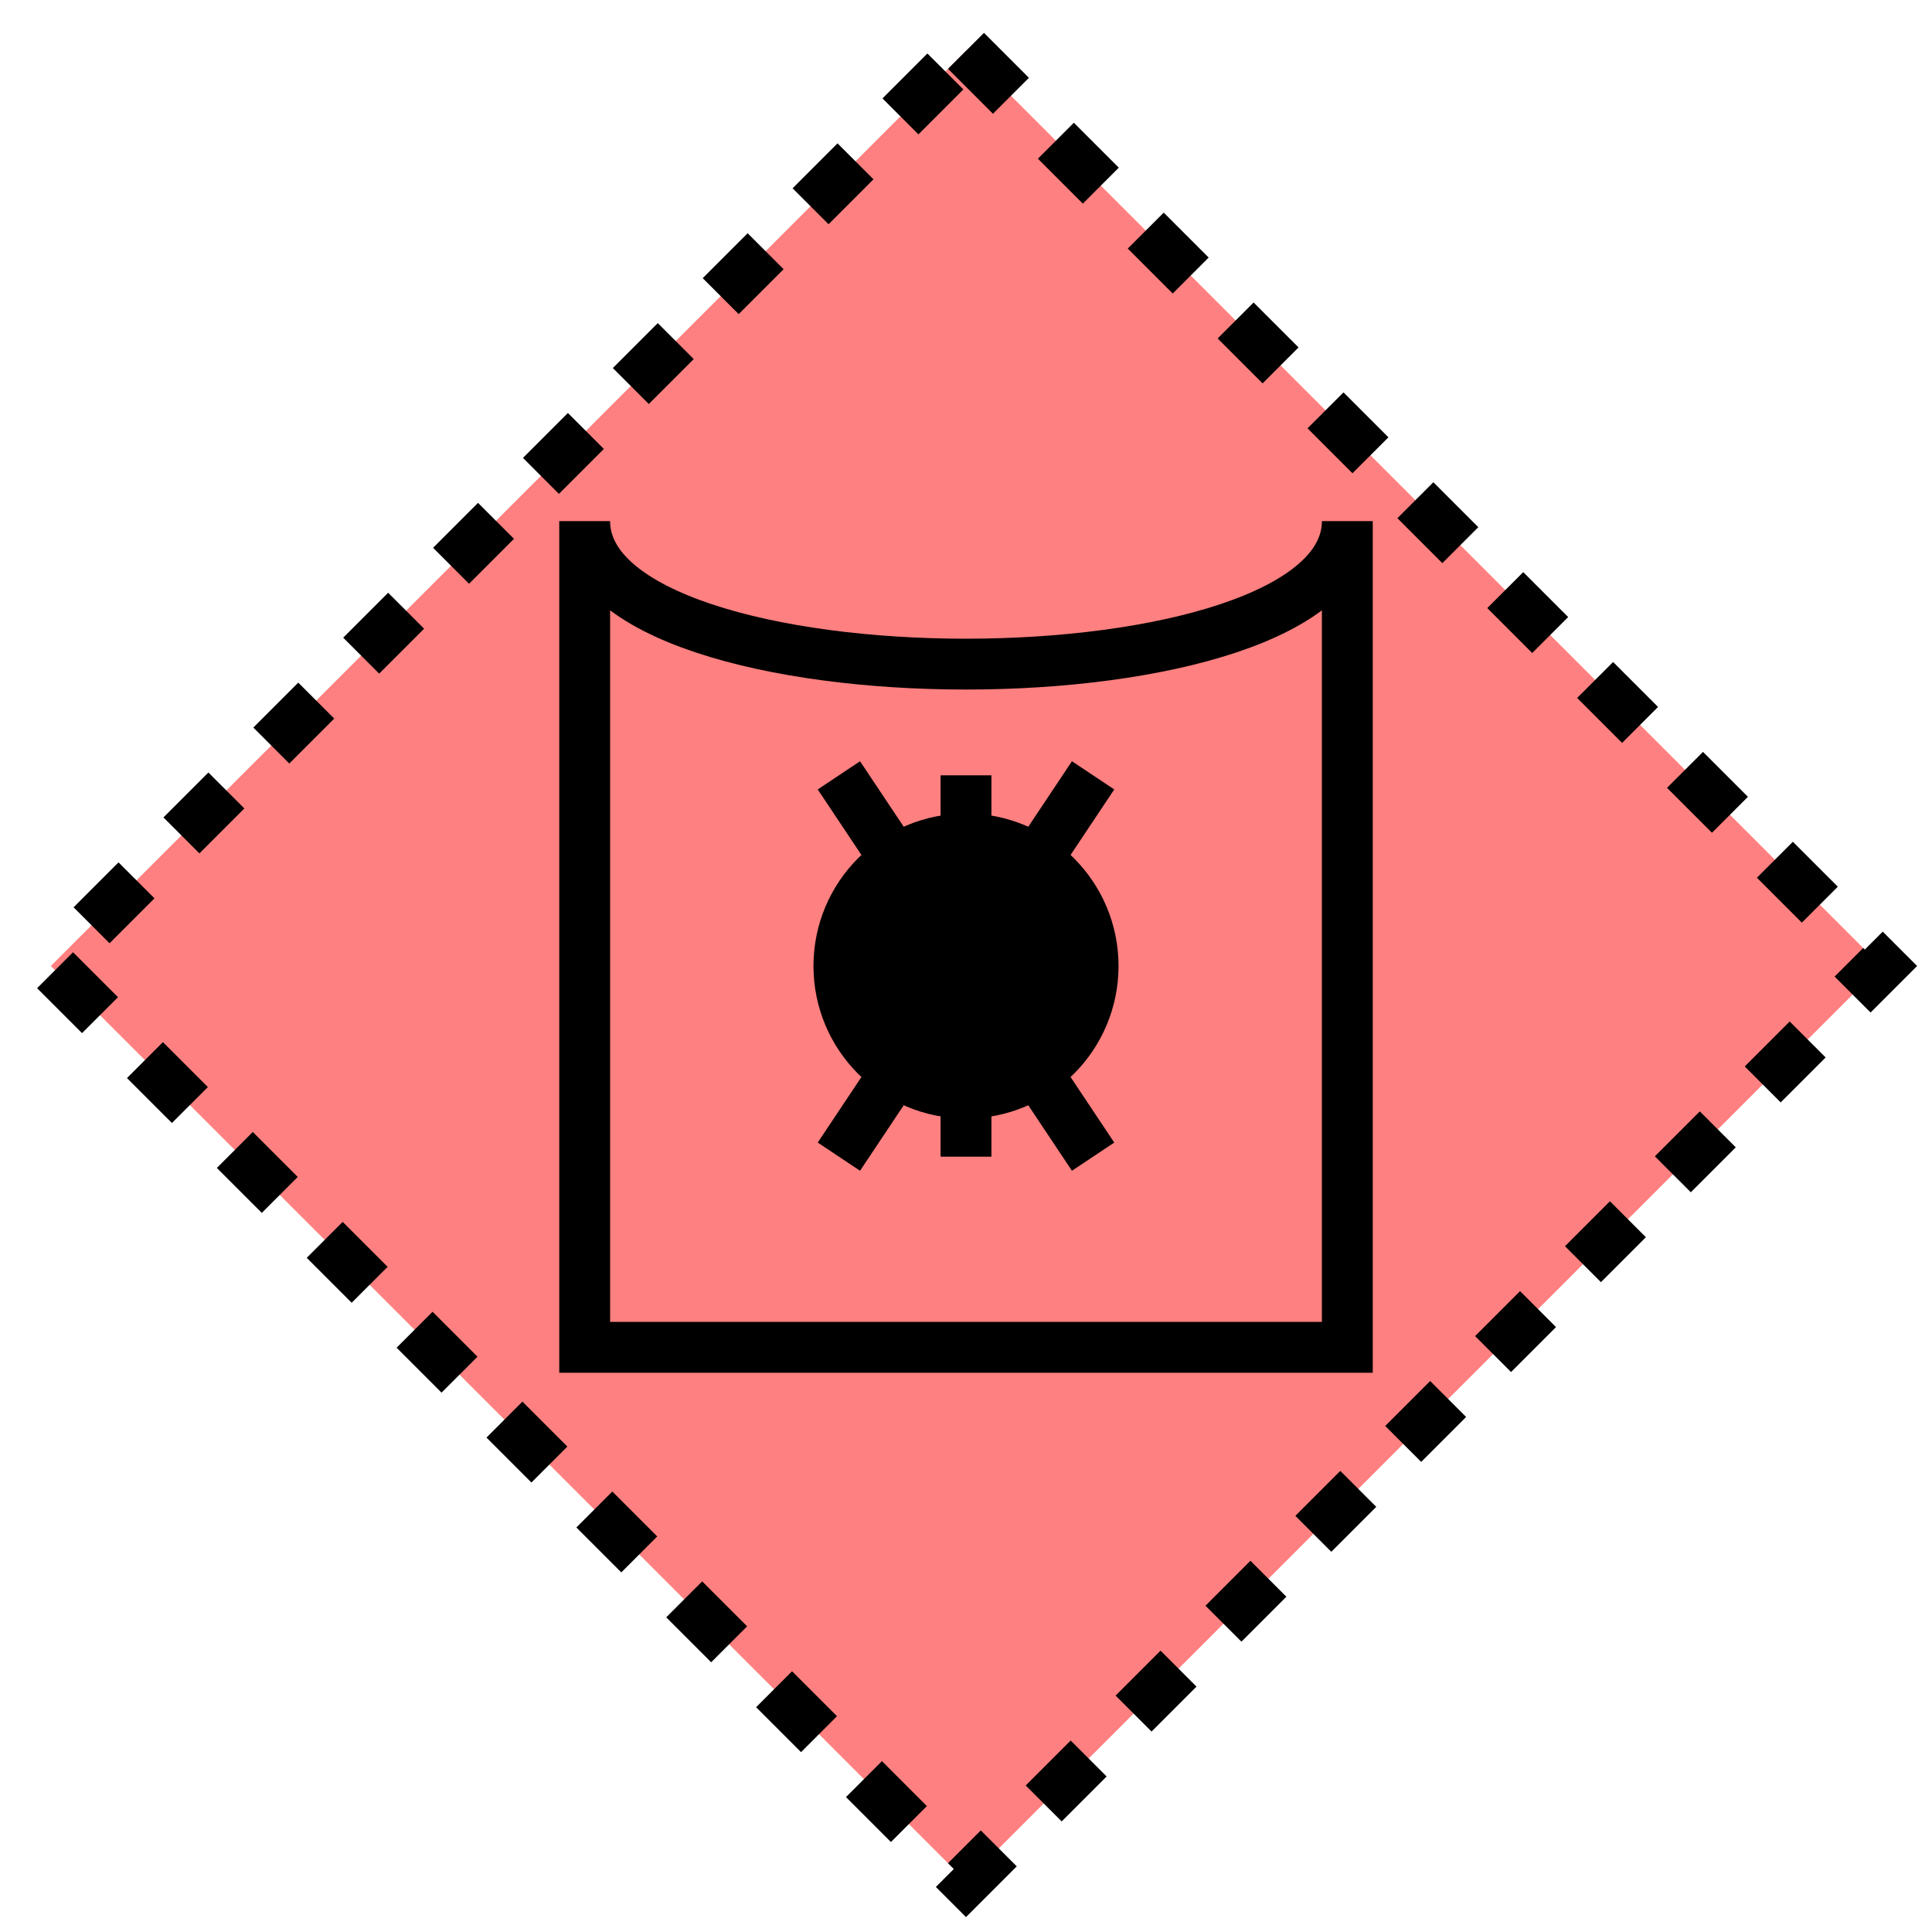 <svg xmlns="http://www.w3.org/2000/svg" version="1.2" baseProfile="tiny" width="389.12" height="389.12" viewBox="24 24 152 152"><path d="M100,28 L172,100 100,172 28,100 100,28 Z" stroke-width="4" stroke="black" stroke-dasharray="5,5" fill="rgb(255,128,128)" fill-opacity="1" ></path><path d="m 70,65 c 0,15 60,15 60,0 l 0,65 -60,0 z" stroke-width="4" stroke="black" fill="none" ></path><path d="m 90,85 20,30 m 0,-30 -20,30 m 10,-30 0,30" stroke-width="4" stroke="black" fill="none" ></path><circle cx="100" cy="100" r="10" stroke-width="4" stroke="black" fill="black" ></circle></svg>